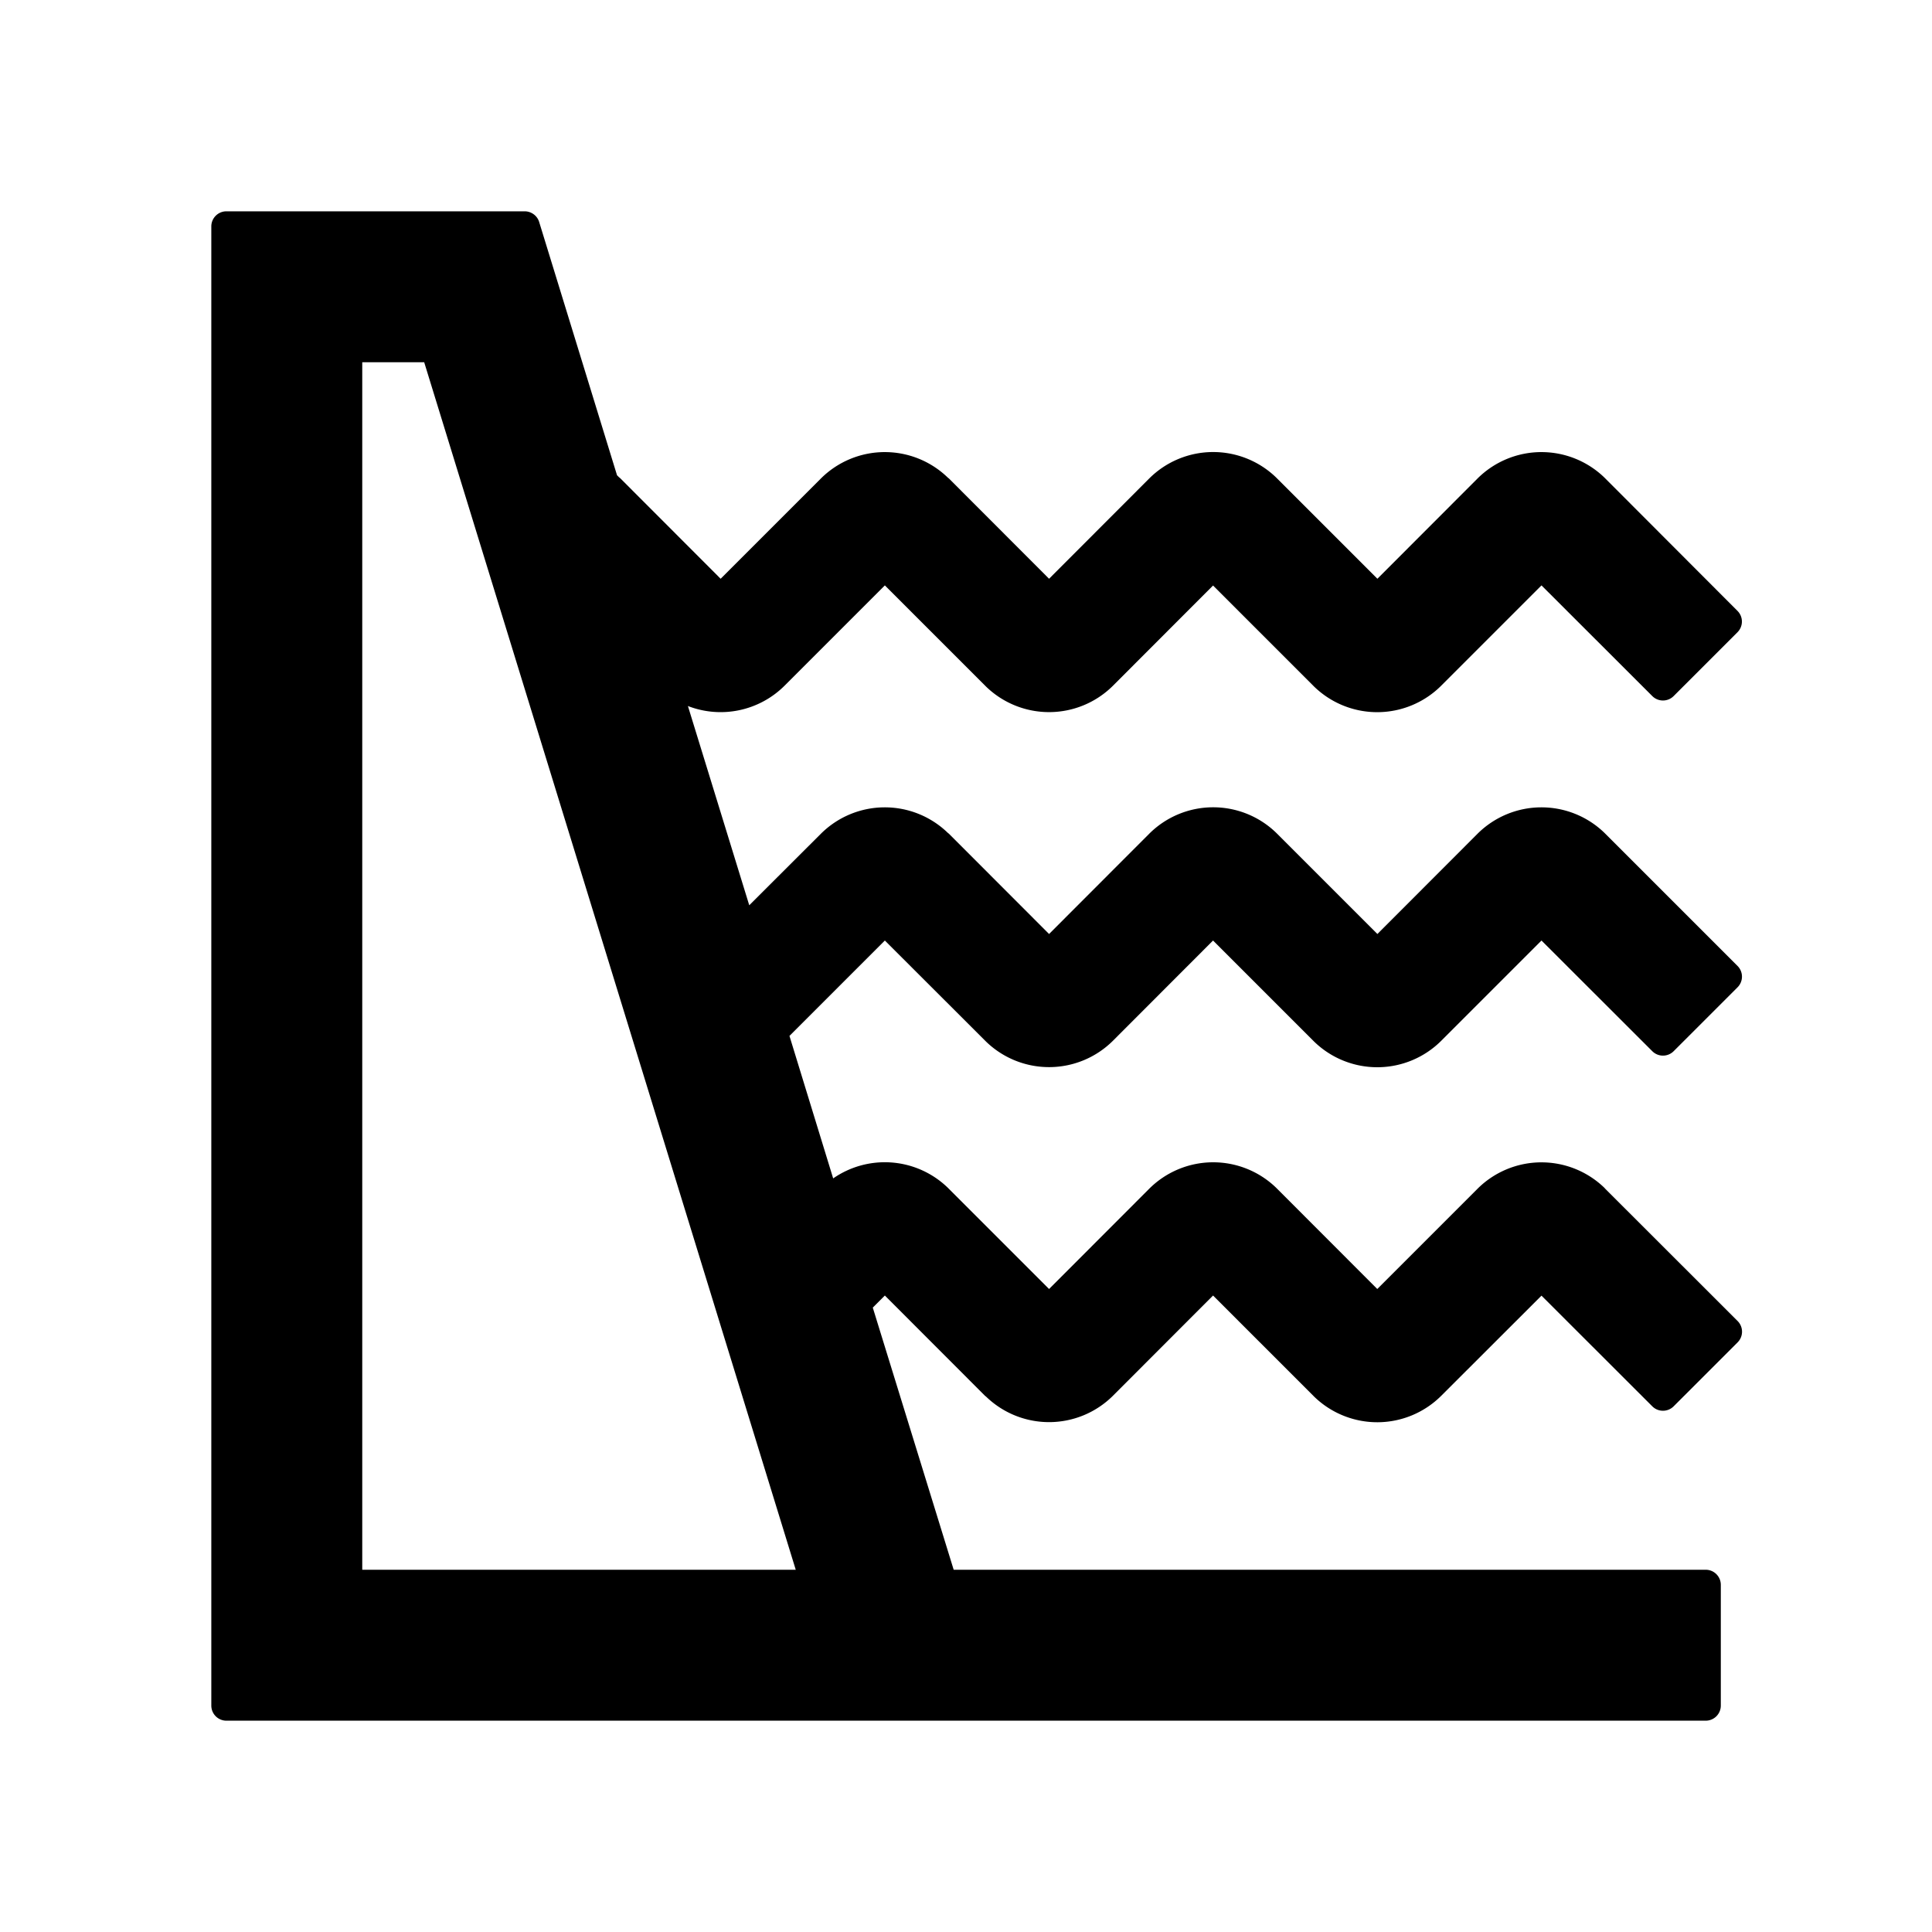 <?xml version="1.0" standalone="no"?><!DOCTYPE svg PUBLIC "-//W3C//DTD SVG 1.1//EN" "http://www.w3.org/Graphics/SVG/1.1/DTD/svg11.dtd"><svg t="1711091935844" class="icon" viewBox="0 0 1024 1024" version="1.1" xmlns="http://www.w3.org/2000/svg" p-id="1580" xmlns:xlink="http://www.w3.org/1999/xlink" width="200" height="200"><path d="M278.08 112c3.52 0 6.656 2.304 7.68 5.632l41.28 134.272a48.832 48.832 0 0 1 1.28 1.28v-0.128l53.632 53.696 53.12-53.12a48 48 0 0 1 67.264-0.512l0.64 0.512 53.056 53.12 53.056-53.12a48 48 0 0 1 67.328-0.512l0.512 0.512 53.12 53.12 53.056-53.12a48 48 0 0 1 67.264-0.512l70.592 70.72a8 8 0 0 1 0 11.2l-33.92 33.92a8 8 0 0 1-11.264 0l-58.752-58.688-53.12 53.12a48 48 0 0 1-67.328 0.576l-53.632-53.632-53.056 53.12a48 48 0 0 1-67.2 0.512l-0.64-0.64-53.056-53.056-53.12 53.12a48 48 0 0 1-51.264 10.816l32.512 105.6 37.952-37.888a48 48 0 0 1 67.264-0.512l0.64 0.512 53.056 53.12 53.056-53.12a48 48 0 0 1 67.328-0.512l0.512 0.512 53.12 53.12 53.056-53.12a48 48 0 0 1 67.264-0.512L920.96 512a8 8 0 0 1 0 11.264l-33.92 33.92a8 8 0 0 1-11.264 0l-58.752-58.688-53.12 53.12a48 48 0 0 1-67.328 0.512l-53.632-53.632-53.056 53.12a48 48 0 0 1-67.2 0.512l-0.64-0.64-53.056-52.992-50.56 50.56 23.168 75.52a48 48 0 0 1 60.8 4.992l53.632 53.632 53.056-53.12a48 48 0 0 1 67.328-0.512l53.568 53.632 53.12-53.12a48 48 0 0 1 67.264-0.512l0.512 0.576 70.08 70.016a8 8 0 0 1 0 11.328l-33.92 33.92a8 8 0 0 1-11.264 0l-58.752-58.688-53.12 53.056a48 48 0 0 1-67.328 0.512l-0.512-0.512-53.12-53.12-53.056 53.12a48 48 0 0 1-67.2 0.512l-0.64-0.512-53.056-53.12-6.4 6.4L505.472 832h398.592c4.416 0 8 3.584 8 8v64a8 8 0 0 1-8 8H120a8 8 0 0 1-8-8V120c0-4.416 3.584-8 8-8h158.08z m-53.12 80H192v640h229.76L224.832 192z" p-id="1581"></path></svg>